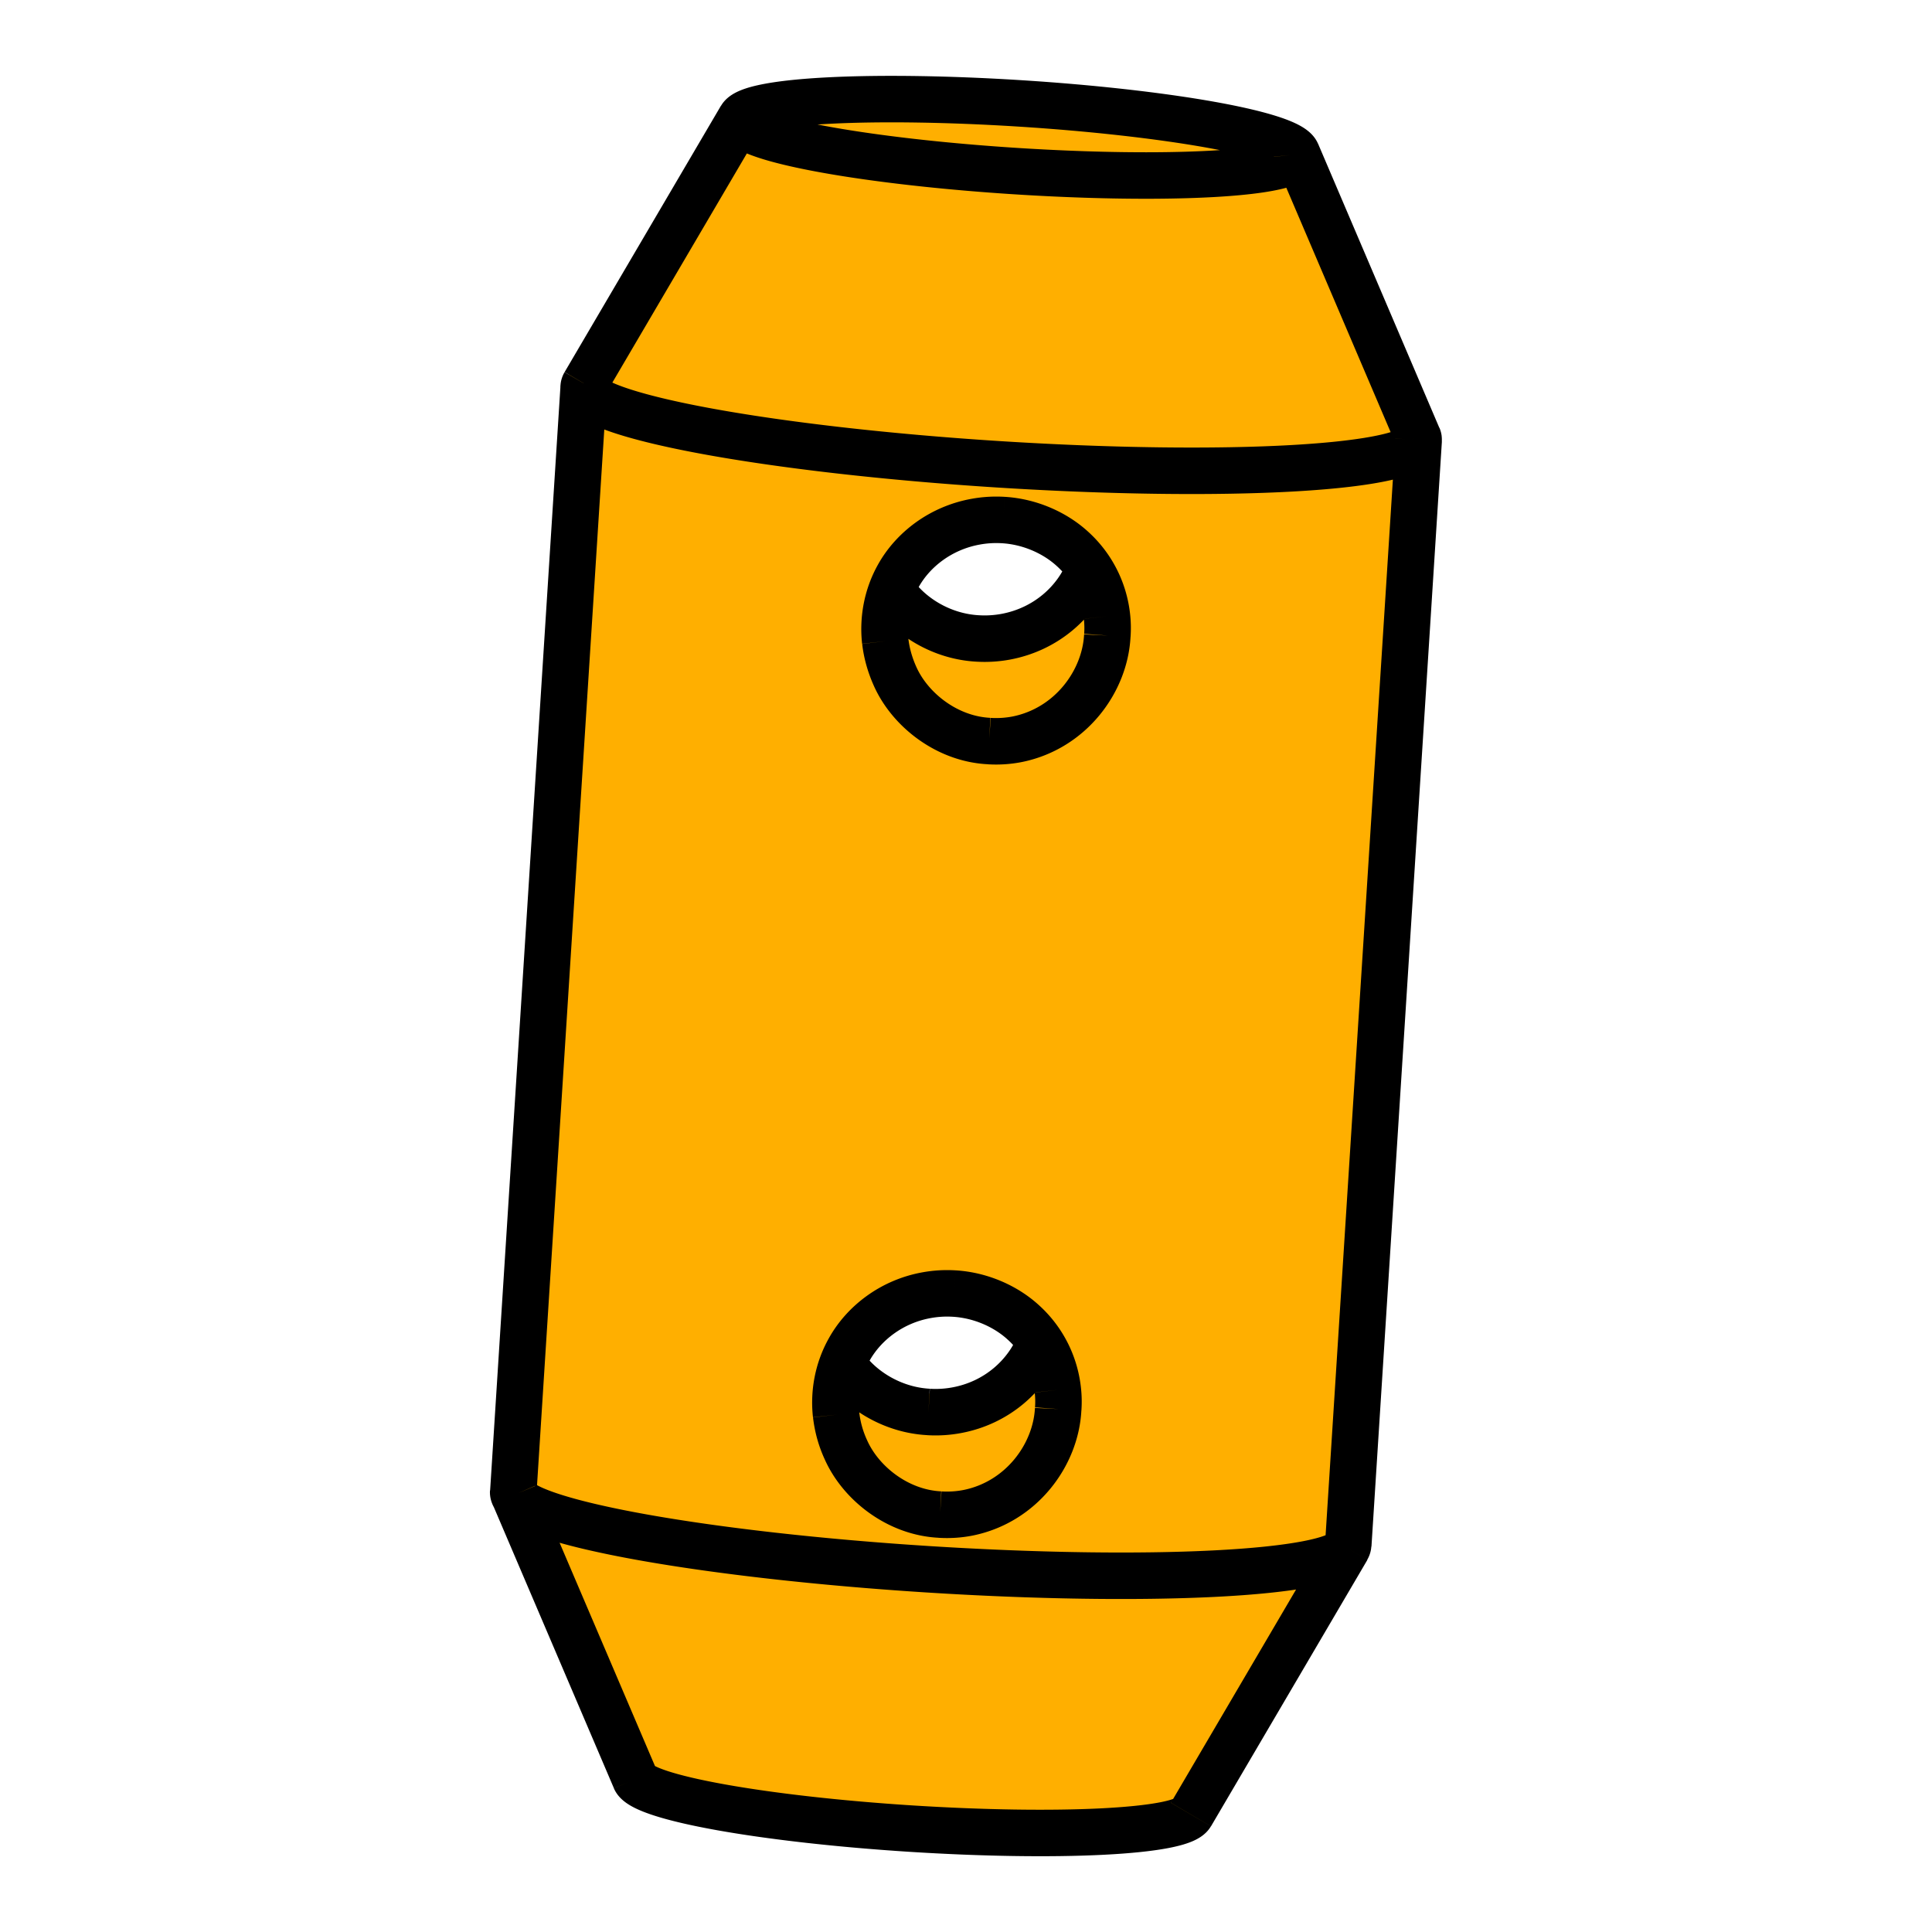 <svg version="1.1" viewBox="0 0 48 48" xmlns="http://www.w3.org/2000/svg">
 <title>ISO2340</title>
 <desc>2340.dxf - scale = 1.000000, origin = (0.000000, 0.000000), method = manual</desc>
 <path d="m20.738 2.015c-0.655 0.026-1.218 0.074-1.661 0.154-0.222 0.04-0.412 0.086-0.584 0.154-0.171 0.067-0.344 0.143-0.474 0.363h-0.004l-3.883 6.617 0.542 0.319h-0.004l-0.539-0.317c-0.046 0.078-0.081 0.176-0.088 0.278-3.6e-5 5.958e-4 3.7e-5 9.166e-4 0 0.002l-1.749 27.452v0.002c-0.006 0.102 0.015 0.202 0.05 0.285h0.002c5.87e-4 9.17e-4 9.17e-4 0.002 0.002 0.004l3.013 7.056c0.101 0.237 0.265 0.332 0.426 0.421 0.161 0.089 0.346 0.16 0.56 0.227 0.43 0.135 0.981 0.255 1.627 0.363 1.294 0.217 2.959 0.388 4.63 0.494 1.671 0.106 3.344 0.148 4.655 0.097 0.655-0.026 1.218-0.074 1.661-0.154 0.222-0.04 0.414-0.086 0.585-0.154 0.171-0.068 0.344-0.141 0.474-0.363-15.392-7.326-14.04-6.186 0.004-4.6e-5l3.883-6.619c2.2e-4 -3.58e-4 -2.11e-4 -0.002 0-0.002 0.045-0.077 0.077-0.175 0.084-0.276h0.002c9.2e-5 -9.16e-4 -7.3e-5 -0.003 0-0.004l1.751-27.451v-0.002c0.002-0.036 3.21e-4 -0.071-0.004-0.106-1.192 0.134 0 0.025 0-0.002-0.007-0.065-0.025-0.125-0.048-0.179h-0.002l-3.011-7.05-0.002-0.007c-4.3e-4 -9.166e-4 -9.16e-4 -7.883e-4 -0.002-0.002-0.101-0.235-0.264-0.331-0.424-0.419-0.161-0.089-0.346-0.16-0.56-0.227-0.43-0.135-0.982-0.253-1.629-0.362-1.294-0.217-2.959-0.39-4.63-0.496-1.671-0.106-3.344-0.148-4.655-0.097zm4.166 11.363c0.543 0.032 1.081 0.271 1.438 0.6v0.002h0.002c0.068 0.062 0.058 0.161 0.116 0.229-0.306 0.55-0.822 1.024-1.558 1.16-0.192 0.035-0.387 0.047-0.582 0.036-0.071 1.202 0.091 0.045-0.004-0.002-0.65-0.035-1.228-0.391-1.604-0.834 0.006-0.011 8.15e-4 -0.026 0.007-0.038l0.002-0.002c0.299-0.535 0.879-0.986 1.597-1.117 0.193-0.035 0.383-0.046 0.584-0.034 0.059-1.014 0.059-1.014 0.002-6.4e-5zm-1.225 19.217c0.543 0.032 1.082 0.271 1.439 0.6v0.002h0.002c0.068 0.062 0.058 0.161 0.116 0.229-0.306 0.551-0.822 1.027-1.556 1.16-0.193 0.035-0.385 0.048-0.585 0.036-3.6e-5 5.77e-4 -9.16e-4 0-0.002 0-0.657-0.035-1.237-0.402-1.604-0.836 0.005-0.01 9.17e-4 -0.024 0.007-0.034v-0.002h0.002c0.299-0.536 0.88-0.99 1.597-1.121 0.193-0.035 0.383-0.046 0.584-0.034z" color="#000000" fill="#ffaf00" stroke-width=".917" style="-inkscape-stroke:none"/>
 <path d="m15.784 44.203-3.015-7.059m16.82 7.937 3.884-6.617m1.774-27.532-1.75 27.456m-18.995-28.776-1.749 27.456m5.657-34.149-3.884 6.617m17.689-5.741 3.014 7.061m-19.446 33.347a6.929 0.843 3.641 0 0 13.804 0.878m-3.306-10.549c-0.069-0.624-0.357-1.223-0.852-1.673-0.44-0.405-1.067-0.682-1.722-0.721m2.584 2.869q0.017-0.239-0.01-0.475m-5.508 0.617c0.035 0.301 0.114 0.592 0.246 0.876 0.374 0.835 1.296 1.556 2.338 1.604m0.35-5.491c-0.236-0.014-0.464 0-0.693 0.042-0.856 0.156-1.549 0.689-1.916 1.348-0.277 0.492-0.388 1.06-0.326 1.621m2.584 2.481c0.232 0.014 0.461 0 0.693-0.045 1.33-0.267 2.186-1.441 2.241-2.578m-3.222 0.073c0.236 0.014 0.464 0 0.693-0.042 1.012-0.184 1.77-0.876 2.082-1.698m-4.913 0.537c0.423 0.648 1.237 1.154 2.138 1.202m4.434-19.768c-0.069-0.62-0.357-1.22-0.852-1.67-0.44-0.405-1.067-0.682-1.722-0.721m2.584 2.869q0.017-0.239-0.01-0.478m-5.508 0.62c0.035 0.301 0.118 0.592 0.246 0.876 0.374 0.835 1.296 1.556 2.338 1.604m0.35-5.491c-0.236-0.014-0.464 0-0.693 0.042-0.856 0.156-1.549 0.686-1.916 1.344-0.277 0.492-0.388 1.064-0.326 1.625m2.584 2.481c0.232 0.014 0.461 0 0.693-0.045 1.33-0.267 2.186-1.441 2.241-2.578m-5.359-1.129c0.437 0.662 1.247 1.154 2.138 1.202 0.232 0.014 0.464 0 0.693-0.042 1.012-0.187 1.77-0.876 2.082-1.698m6.405 24.339a10.393 1.264 3.641 0 0 0.024-0.076m-20.73-1.242a10.393 1.264 3.641 0 0 20.706 1.318m-20.72-1.396a10.393 1.264 3.641 0 0 0.015 0.079m22.48-26.211a10.393 1.264 3.641 0 0-6.79e-4 -0.027m-20.744-1.293a10.393 1.264 3.641 1 0 20.745 1.32m-20.72-1.396a10.393 1.264 3.641 0 0-0.024 0.076m20.744 1.293a10.393 1.264 3.641 0 0-0.014-0.051m-16.82-7.935a6.929 0.843 3.641 1 0 13.813 0.913m-0.009-0.034a6.929 0.843 3.641 0 0-13.804-0.878m13.813 0.913a6.929 0.843 3.641 0 0-0.009-0.034" fill="none" stroke="#000000" stroke-width="1.155"/>
</svg>
